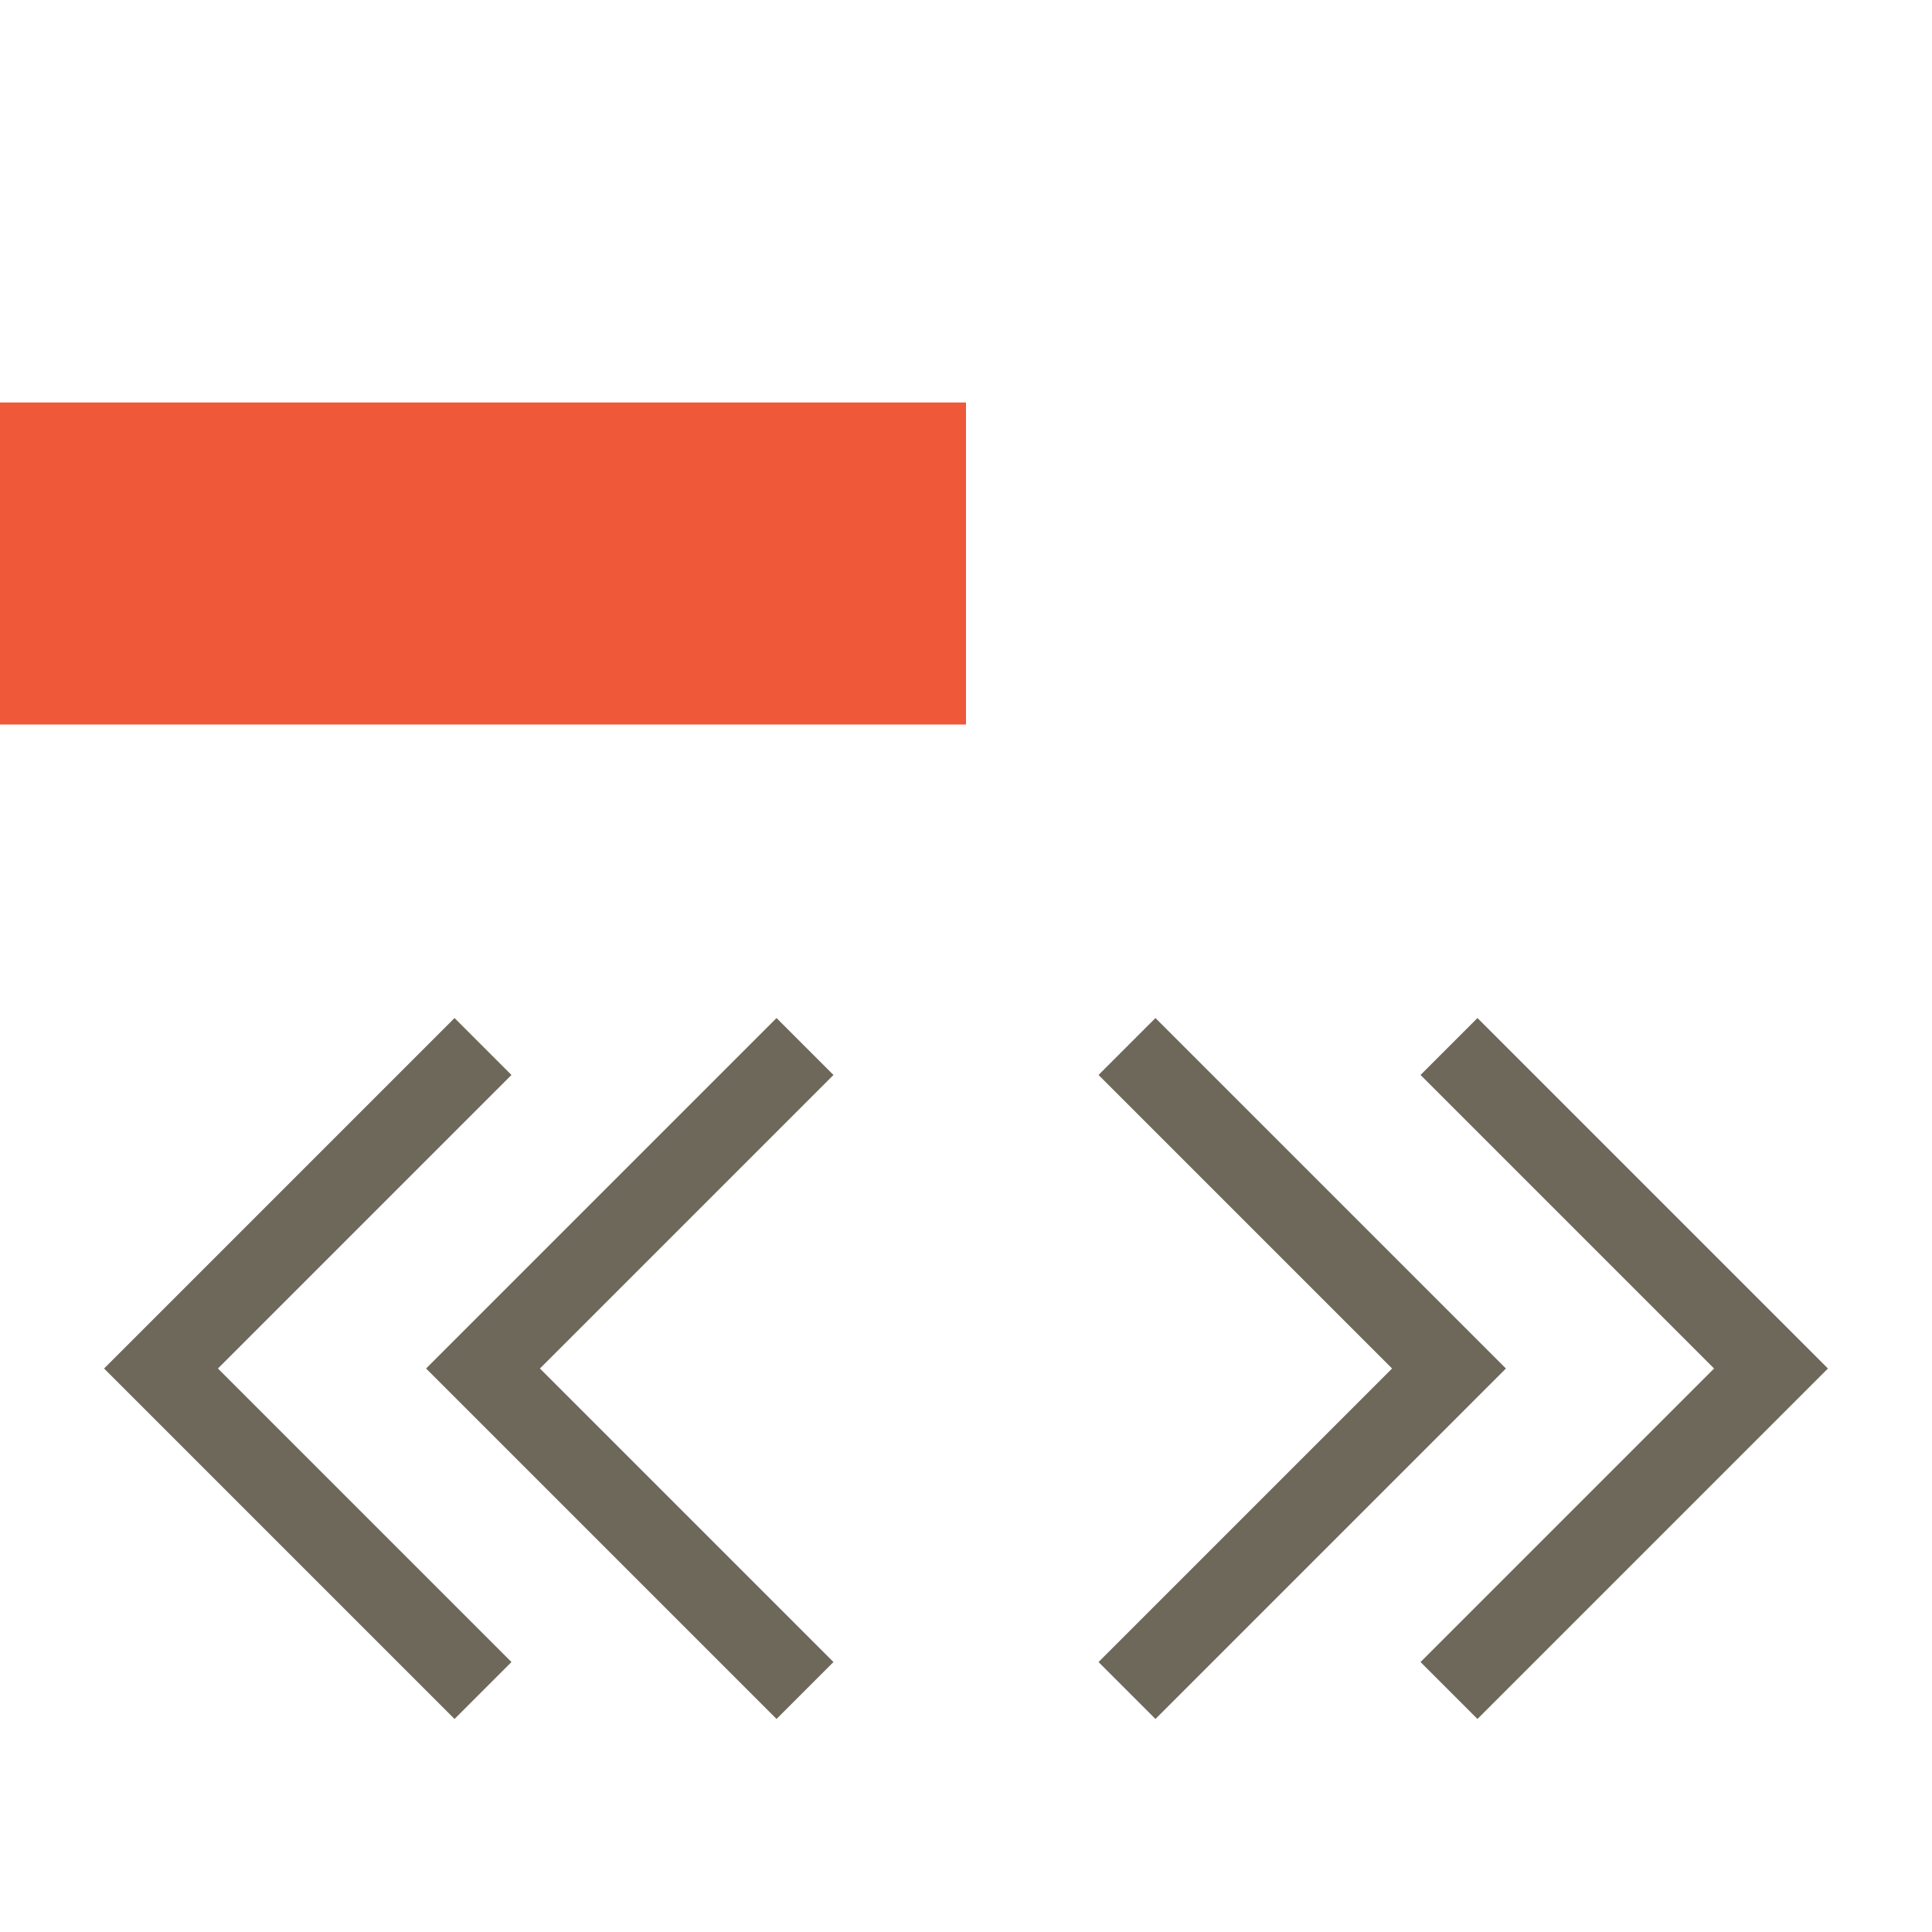 <?xml version="1.0" encoding="UTF-8" standalone="no"?>
<!-- Created with Inkscape (http://www.inkscape.org/) -->

<svg
   xmlns:dc="http://purl.org/dc/elements/1.1/"
   xmlns:cc="http://creativecommons.org/ns#"
   xmlns:rdf="http://www.w3.org/1999/02/22-rdf-syntax-ns#"
   xmlns:svg="http://www.w3.org/2000/svg"
   xmlns="http://www.w3.org/2000/svg"
   xmlns:xlink="http://www.w3.org/1999/xlink"
   xmlns:sodipodi="http://sodipodi.sourceforge.net/DTD/sodipodi-0.dtd"
   xmlns:inkscape="http://www.inkscape.org/namespaces/inkscape"
   width="24"
   height="24"
   id="svg3098"
   version="1.1"
   inkscape:version="0.92.3 (2405546, 2018-03-11)"
   sodipodi:docname="removestereotype.svg"
   inkscape:export-filename="C:\diskH\TK\valkyrie\work\eclipse\modelio.app\app.ui\icons\removestereotype.png"
   inkscape:export-xdpi="96"
   inkscape:export-ydpi="96">
  <defs
     id="defs3100">
    <radialGradient
       inkscape:collect="always"
       xlink:href="#linearGradient4051"
       id="radialGradient3078"
       gradientUnits="userSpaceOnUse"
       spreadMethod="pad"
       cx="384.677"
       cy="454.782"
       fx="384.677"
       fy="454.782"
       r="149.194" />
    <linearGradient
       id="linearGradient4051">
      <stop
         id="stop4053"
         offset="0"
         style="stop-color:#da1c1c;stop-opacity:1;" />
      <stop
         id="stop4055"
         offset="1"
         style="stop-color:#91110e;stop-opacity:1;" />
    </linearGradient>
  </defs>
  <sodipodi:namedview
     id="base"
     pagecolor="#ffffff"
     bordercolor="#666666"
     borderopacity="1.0"
     inkscape:pageopacity="0.0"
     inkscape:pageshadow="2"
     inkscape:zoom="32.958333"
     inkscape:cx="9.662854"
     inkscape:cy="12.825578"
     inkscape:document-units="px"
     inkscape:current-layer="layer4"
     showgrid="true"
     inkscape:window-width="1280"
     inkscape:window-height="961"
     inkscape:window-x="-8"
     inkscape:window-y="-8"
     inkscape:window-maximized="1"
     units="px">
    <inkscape:grid
       type="xygrid"
       id="grid825" />
  </sodipodi:namedview>
  <g
     inkscape:groupmode="layer"
     id="layer4"
     inkscape:label="stereotype 1">
    <path
       style="fill:none;fill-rule:evenodd;stroke:#6e685b;stroke-width:1;stroke-linecap:butt;stroke-linejoin:miter;stroke-miterlimit:4;stroke-dasharray:none;stroke-opacity:1"
       d="m 6,13 -4,4 4,4"
       id="path4541"
       inkscape:connector-curvature="0" />
    <path
       style="fill:none;fill-rule:evenodd;stroke:#6e685b;stroke-width:1;stroke-linecap:butt;stroke-linejoin:miter;stroke-miterlimit:4;stroke-dasharray:none;stroke-opacity:1"
       d="m 10,13 -4,4 4,4"
       id="path4541-6"
       inkscape:connector-curvature="0" />
    <path
       style="fill:none;fill-rule:evenodd;stroke:#6e685b;stroke-width:1;stroke-linecap:butt;stroke-linejoin:miter;stroke-miterlimit:4;stroke-dasharray:none;stroke-opacity:1"
       d="m 18,13 4,4 -4,4"
       id="path4541-5"
       inkscape:connector-curvature="0" />
    <path
       style="fill:none;fill-rule:evenodd;stroke:#6e685b;stroke-width:1;stroke-linecap:butt;stroke-linejoin:miter;stroke-miterlimit:4;stroke-dasharray:none;stroke-opacity:1"
       d="m 14,13 4,4 -4,4"
       id="path4541-6-8"
       inkscape:connector-curvature="0" />
    <rect
       style="display:inline;fill:#ef5839;fill-opacity:1;stroke:none;stroke-width:1;stroke-linecap:round;stroke-linejoin:miter;stroke-miterlimit:4;stroke-dasharray:none;stroke-dashoffset:0;stroke-opacity:1"
       id="rect7038"
       width="12"
       height="4"
       x="0"
       y="5"
       ry="0.003" />
  </g>
</svg>

